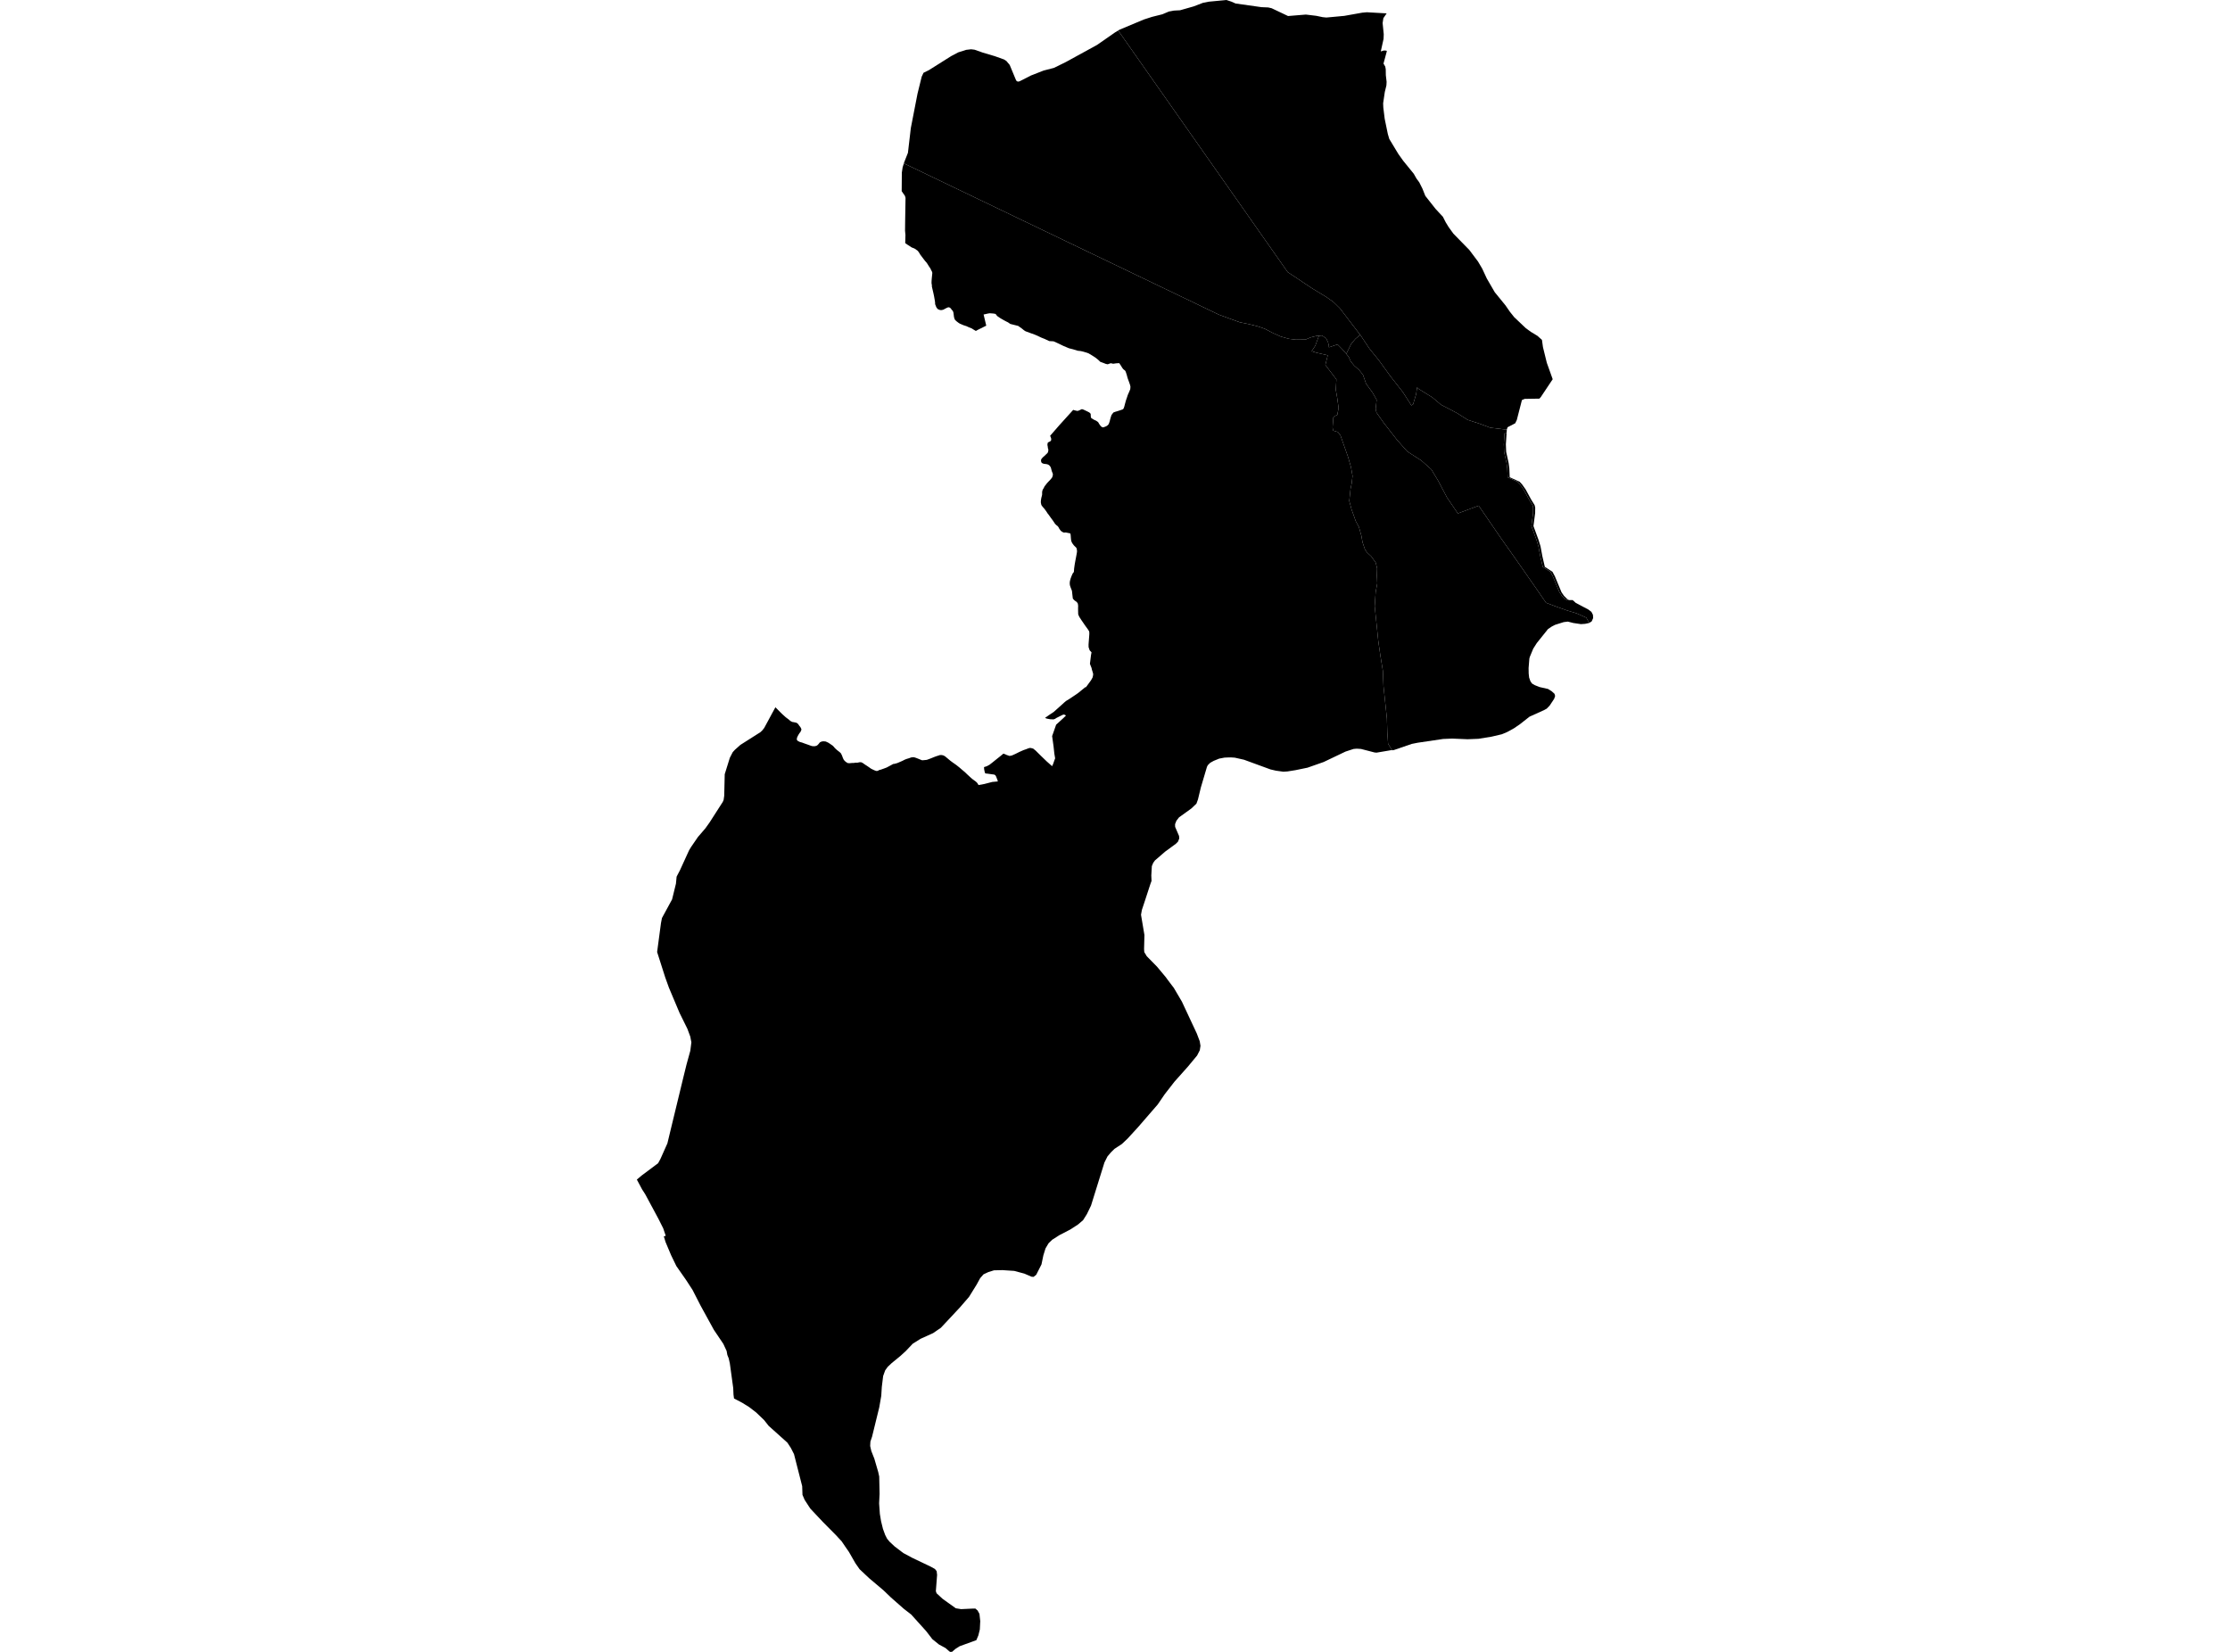 <?xml version='1.0'?>
<svg  baseProfile = 'tiny' width = '540' height = '400' stroke-linecap = 'round' stroke-linejoin = 'round' version='1.1' xmlns='http://www.w3.org/2000/svg'>
<path id='1012801001' title='1012801001'  d='M 270.771 7.39 311.818 65.892 313.842 67.226 317.699 69.807 321.036 71.827 322.885 73.116 324.469 74.666 327.32 78.398 329.373 81.083 328.21 82.056 327.2 83.257 326.015 85.684 325.803 85.443 324.893 84.412 323.895 83.402 321.797 84.096 321.78 83.693 321.593 82.899 321.144 81.943 320.122 81.241 319.382 81.308 318.667 81.374 317.341 81.707 316.165 82.218 313.812 82.247 312.096 82.043 310.105 81.478 308.222 80.634 306.302 79.628 304.507 79.005 302.425 78.485 300.205 78.032 297.645 77.106 295.126 76.183 218.868 39.554 218.935 39.338 219.858 37.007 220.56 31.005 222.181 22.672 223.187 18.582 223.631 17.626 224.937 16.982 230.211 13.661 230.381 13.557 232.073 12.668 232.102 12.66 233.968 12.07 234.861 11.966 235.157 11.932 235.992 12.036 237.974 12.735 240.884 13.599 243.112 14.393 243.714 14.784 244.5 15.723 246.075 19.513 246.349 19.704 246.449 19.775 246.894 19.688 249.641 18.287 252.721 17.082 255.219 16.438 258.115 15.012 265.659 10.877 269.981 7.868 270.771 7.39 Z' />
<path id='1012801002' title='1012801002'  d='M 326.015 85.684 326.601 86.428 327.091 87.538 327.931 88.548 329.128 89.603 330.055 90.767 330.795 92.899 332.366 95.065 333.351 96.806 333.222 98.107 333.118 99.009 333.305 99.873 334.963 102.242 338.284 106.511 340.794 109.333 344.173 111.511 346.605 113.668 348.255 116.411 350.391 120.463 353.018 124.328 358.063 122.446 363.313 130.101 367.639 136.244 371.962 142.453 374.372 145.957 376.995 146.95 379.555 147.852 381.745 148.509 384.127 149.565 384.829 150.849 383.819 151.065 382.818 151.132 381.758 150.974 380.993 150.861 379.651 150.521 379.297 150.566 378.653 150.645 378.587 150.666 376.987 151.169 376.554 151.306 375.76 151.718 374.85 152.329 374.572 152.678 372.136 155.72 371.276 157.071 370.441 159.082 370.337 159.485 370.154 161.784 370.175 163.085 370.283 164.07 370.594 164.959 370.981 165.516 371.671 165.919 372.83 166.376 374.85 166.829 375.74 167.382 376.421 167.997 376.579 168.529 376.347 169.215 375.258 170.857 374.543 171.597 373.903 171.95 370.391 173.533 367.963 175.437 366.6 176.36 364.963 177.261 363.67 177.802 361.172 178.388 358.014 178.899 355.374 179.007 355.212 178.999 351.655 178.849 351.318 178.862 349.448 178.941 343.301 179.851 341.858 180.138 337.565 181.613 337.507 181.625 337.17 181.68 337.083 181.696 337.079 181.684 337.066 181.621 336.127 180.092 335.94 177.316 335.836 173.937 335.013 166.131 334.872 162.465 334.269 158.791 333.75 155.209 333.367 151.427 332.889 146.83 333.118 143.389 333.504 141.277 333.421 139.353 333.471 137.611 333.118 136.215 332.021 134.694 331.044 133.796 330.549 133.102 329.938 131.306 329.656 129.711 329.07 127.628 328.301 126.203 327.266 123.293 326.726 121.298 326.88 119.885 327.033 118.41 327.295 117.134 327.524 115.28 327.158 113.177 326.427 110.625 324.594 105.43 323.987 104.624 322.827 104.275 322.686 103.502 322.877 101.054 323.214 100.75 323.833 100.472 324.145 98.776 323.808 96.34 323.463 94.37 323.613 91.877 320.936 88.365 321.522 86.037 318.738 85.393 317.62 85.044 318.501 83.714 319.382 81.308 320.122 81.241 321.144 81.943 321.593 82.899 321.78 83.693 321.797 84.096 323.895 83.402 324.893 84.412 325.803 85.443 326.015 85.684 Z' />
<path id='1012801003' title='1012801003'  d='M 218.868 39.554 295.126 76.183 297.645 77.106 300.205 78.032 302.425 78.485 304.507 79.005 306.302 79.628 308.222 80.634 310.105 81.478 312.096 82.043 313.812 82.247 316.165 82.218 317.341 81.707 318.667 81.374 319.382 81.308 318.501 83.714 317.62 85.044 318.738 85.393 321.522 86.037 320.936 88.365 323.613 91.877 323.463 94.37 323.808 96.34 324.145 98.776 323.833 100.472 323.214 100.75 322.877 101.054 322.686 103.502 322.827 104.275 323.987 104.624 324.594 105.43 326.427 110.625 327.158 113.177 327.524 115.28 327.295 117.134 327.033 118.41 326.88 119.885 326.726 121.298 327.266 123.293 328.301 126.203 329.07 127.628 329.656 129.711 329.938 131.306 330.549 133.102 331.044 133.796 332.021 134.694 333.118 136.215 333.471 137.611 333.421 139.353 333.504 141.277 333.118 143.389 332.889 146.83 333.367 151.427 333.75 155.209 334.269 158.791 334.872 162.465 335.013 166.131 335.836 173.937 335.94 177.316 336.127 180.092 337.066 181.621 336.563 181.704 336.476 181.721 336.343 181.742 336.015 181.8 333.338 182.253 332.84 182.207 331.472 181.85 329.556 181.355 328.538 181.293 328.28 181.314 327.777 181.359 327.037 181.596 325.82 181.995 325.612 182.095 323.555 183.076 320.533 184.518 316.614 185.894 313.667 186.501 311.73 186.808 310.745 186.866 310.633 186.85 308.991 186.625 307.665 186.318 306.119 185.753 301.232 183.965 299 183.467 298.044 183.404 297.67 183.421 297.545 183.413 296.527 183.454 295.226 183.699 293.9 184.24 293.056 184.709 292.475 185.287 292.267 185.694 290.795 190.665 290.089 193.587 289.715 194.609 288.468 195.79 285.501 197.926 284.877 198.732 284.549 199.559 284.557 200.216 285.513 202.431 285.555 203.055 285.243 203.815 284.711 204.339 282.816 205.736 282.196 206.176 279.678 208.346 279.254 208.936 278.921 209.73 278.792 211.991 278.846 213.321 278.684 213.749 278.614 213.94 278.535 214.168 277.246 218.121 276.511 220.336 276.299 221.508 277.126 226.417 277.039 229.817 277.088 230.544 277.683 231.541 280.168 234.072 282.296 236.62 282.807 237.327 284.249 239.226 286.199 242.543 289.815 250.277 290.513 252.123 290.7 253.241 290.534 254.321 289.881 255.597 287.645 258.291 284.391 261.944 282.82 263.968 282.063 264.936 280.355 267.434 275.559 272.97 273.032 275.73 271.669 277.018 269.873 278.199 269.009 279.051 268.186 280.019 267.438 281.507 264.192 291.939 263.19 294.005 262.267 295.468 261.05 296.507 259.167 297.729 256.548 299.084 254.782 300.214 253.918 301.049 253.178 302.292 252.658 303.959 252.197 306.178 250.921 308.693 250.281 309.196 249.782 309.154 248.062 308.41 245.601 307.749 242.713 307.558 242.26 307.57 240.693 307.608 239.329 308.032 238.162 308.58 237.355 309.499 236.487 311.078 234.645 314.05 232.438 316.602 227.829 321.527 226.807 322.229 225.951 322.815 222.917 324.191 221.017 325.38 219.346 327.146 218.033 328.347 215.918 330.08 214.987 330.953 214.351 331.826 213.856 333.202 213.532 335.845 213.399 338.002 212.913 340.791 211.171 347.898 210.772 349.074 210.714 350.151 210.988 351.352 211.724 353.226 212.667 356.46 212.904 357.545 212.992 361.73 212.879 364.041 213.058 366.576 213.353 368.367 213.81 370.217 214.338 371.667 214.808 372.598 215.427 373.338 216.628 374.464 218.748 376.073 220.901 377.228 225.369 379.36 226.395 379.926 226.815 380.462 226.919 381.372 226.62 385.3 226.794 385.811 228.249 387.153 229.546 388.084 231.449 389.443 232.729 389.651 235.676 389.514 235.693 389.526 236.175 389.506 236.445 389.738 236.732 389.984 237.176 390.798 237.372 392.59 237.351 392.885 237.268 394.568 236.91 396.018 236.424 397.165 235.514 397.498 232.38 398.633 231.358 399.285 230.556 399.979 230.539 399.992 230.044 400 229.72 399.738 228.968 399.077 227.364 398.209 225.759 396.908 224.263 394.963 220.647 390.956 218.848 389.56 215.731 386.817 213.935 385.092 210.481 382.174 208.15 379.984 207.14 378.537 205.56 375.782 204.658 374.485 203.831 373.259 202.385 371.692 199.272 368.55 196.201 365.283 194.854 363.209 194.322 361.983 194.251 359.876 192.269 352.112 191.496 350.604 190.669 349.34 186.134 345.271 185.02 343.862 183.08 342.005 181.388 340.708 179.738 339.685 177.743 338.642 177.618 337.699 177.552 336.124 176.733 330.147 176.455 328.913 176.126 328.094 175.952 327.13 175.154 325.413 172.872 322.03 169.655 316.17 167.702 312.354 166.131 309.944 163.782 306.577 162.515 303.963 161.172 300.779 160.748 299.383 161.21 299.25 160.599 297.438 159.414 295.081 156.231 289.167 155.491 288.02 154.215 285.634 155.383 284.649 159.364 281.669 159.925 280.643 161.613 276.86 162.332 273.868 165.449 260.996 166.247 257.754 167.161 254.438 167.419 252.401 167.153 251.009 166.451 249.114 164.564 245.294 161.974 239.147 161.073 236.637 159.123 230.527 160.054 223.537 160.295 222.298 162.747 217.788 163.645 214.127 163.678 214.002 163.845 212.277 164.659 210.719 166.858 205.91 167.328 205.125 169.003 202.681 170.815 200.574 171.825 199.16 175.017 194.185 175.224 193.712 175.37 192.698 175.494 187.473 176.729 183.5 177.431 182.137 177.959 181.559 179.289 180.374 184.119 177.307 184.584 176.871 185.062 176.264 186.874 172.906 187.764 171.268 187.768 171.268 189.293 172.798 190.257 173.675 191.076 174.29 191.309 174.514 191.542 174.664 191.857 174.818 192.107 174.855 192.506 174.934 192.83 175.005 193.138 175.188 193.349 175.437 193.524 175.699 193.815 176.069 193.977 176.368 194.077 176.671 193.848 177.212 193.578 177.561 193.32 177.976 193.042 178.517 192.942 178.916 192.996 179.227 193.229 179.439 193.682 179.664 194.256 179.822 194.862 180.05 195.606 180.308 196.084 180.483 196.433 180.611 196.766 180.686 197.31 180.699 197.743 180.578 198.029 180.374 198.324 180.034 198.524 179.772 198.79 179.631 199.139 179.522 199.517 179.51 199.958 179.556 200.585 179.847 200.976 180.104 201.703 180.607 202.177 181.156 202.663 181.609 203.054 181.912 203.341 182.137 203.64 182.432 203.894 182.951 204.126 183.583 204.322 183.982 204.55 184.252 204.837 184.502 205.087 184.664 205.344 184.797 205.781 184.805 206.254 184.759 206.745 184.751 207.16 184.684 207.605 184.689 208.216 184.564 208.603 184.597 208.96 184.788 209.438 185.129 209.924 185.441 210.469 185.811 210.918 186.131 211.371 186.355 211.799 186.551 212.206 186.692 212.584 186.663 212.796 186.505 213.332 186.355 214.002 186.118 214.721 185.848 215.269 185.553 215.913 185.208 216.271 185.004 216.628 184.959 217.297 184.772 217.925 184.502 218.49 184.256 219.159 183.92 219.633 183.745 220.119 183.604 220.597 183.425 221.001 183.363 221.354 183.375 221.79 183.508 222.368 183.733 222.892 183.949 223.299 184.103 223.752 184.069 224.429 183.999 225.402 183.645 226.146 183.338 226.72 183.122 227.181 182.98 227.601 182.839 228.05 182.835 228.44 182.926 228.839 183.134 229.508 183.691 230.144 184.223 230.714 184.643 231.578 185.25 232.343 185.861 233.045 186.467 233.681 186.999 234.184 187.486 234.774 188.034 235.107 188.338 235.448 188.633 235.884 188.953 236.25 189.219 236.557 189.493 236.798 189.821 236.948 190.1 238.361 189.842 240.277 189.348 241.507 189.235 241.619 189.227 241.59 189.032 241.233 188.088 241.058 187.76 240.792 187.573 239.055 187.332 238.664 187.299 238.536 187.203 238.432 186.854 238.319 186.301 238.282 185.753 238.943 185.545 239.604 185.191 240.36 184.605 241.395 183.77 242.193 183.138 242.974 182.49 243.423 182.648 243.76 182.814 244.109 182.926 244.408 183.039 244.604 183.026 245.019 182.943 245.884 182.561 246.835 182.087 247.825 181.646 248.498 181.414 249.005 181.21 249.429 181.102 249.778 181.164 250.19 181.276 250.796 181.767 252.11 183.068 253.46 184.369 254.765 185.528 255.002 185.029 255.314 184.144 255.505 183.633 255.314 182.515 255.115 180.678 254.774 178.247 255.148 177.187 255.742 175.487 257.442 173.937 258.136 173.263 257.837 173.093 257.6 173.018 257.301 173.109 256.923 173.296 256.349 173.583 255.821 173.849 255.505 174.057 255.119 174.203 254.283 174.161 253.431 173.999 253.061 173.828 254.146 173.072 255.148 172.407 257.213 170.562 257.65 170.159 258.132 169.747 259.009 169.211 259.903 168.612 261.041 167.835 262.812 166.401 262.961 166.414 263.681 165.433 264.088 164.88 264.333 164.494 264.582 164.024 264.649 163.712 264.699 163.467 264.707 163.151 264.566 162.657 264.42 162.195 264.316 161.734 264.15 161.318 264.03 161.015 263.93 160.72 264.005 160.126 264.092 159.431 264.192 158.621 264.316 157.968 263.863 157.474 263.606 156.709 263.597 156.036 263.681 154.922 263.739 154.178 263.78 153.609 263.784 153.243 263.743 152.881 263.46 152.432 262.65 151.31 262.267 150.741 261.952 150.292 261.727 149.943 261.474 149.565 261.282 149.22 261.091 148.762 261.066 147.973 261.058 147.25 261.075 146.738 261.054 146.506 260.991 146.136 260.742 145.774 260.256 145.433 259.994 145.192 259.79 144.939 259.703 144.224 259.62 143.48 259.574 143.06 259.258 142.254 259.117 141.847 259.063 141.585 259.038 141.19 259.08 140.741 259.25 140.101 259.495 139.448 259.757 138.862 260.04 138.505 260.106 137.645 260.239 136.705 260.351 136.061 260.696 134.241 260.763 133.846 260.809 133.472 260.759 133.102 260.717 132.794 260.526 132.528 260.256 132.275 259.998 132.009 259.645 131.523 259.474 131.178 259.379 130.849 259.325 130.363 259.279 129.769 259.246 129.445 259.217 129.253 259.03 129.112 258.735 129.075 258.323 128.983 258.078 128.937 257.721 128.962 257.542 128.946 257.172 128.763 256.86 128.526 256.532 128.069 256.295 127.624 256.087 127.371 255.967 127.287 255.838 127.188 255.543 126.905 255.389 126.706 255.239 126.469 254.965 126.061 254.441 125.355 253.934 124.644 253.639 124.27 253.386 123.859 253.07 123.431 252.908 123.206 252.725 122.994 252.525 122.77 252.276 122.466 252.155 122.229 252.089 121.93 252.064 121.785 252.035 121.643 252.06 121.165 252.16 120.55 252.259 120.18 252.347 119.819 252.351 119.495 252.359 119.083 252.442 118.73 252.538 118.51 252.766 118.136 252.924 117.795 253.224 117.412 253.544 116.997 253.822 116.693 254.283 116.215 254.711 115.717 254.861 115.401 254.936 115.106 254.957 114.836 254.886 114.532 254.757 114.27 254.612 113.78 254.462 113.21 254.317 112.961 254.051 112.645 253.785 112.491 253.531 112.408 253.203 112.358 252.746 112.304 252.438 112.188 252.276 112.092 252.147 111.889 252.101 111.689 252.089 111.465 252.118 111.249 252.363 110.92 252.633 110.642 252.908 110.413 253.381 109.956 253.668 109.686 253.793 109.391 253.855 109.088 253.851 108.792 253.76 108.568 253.706 108.107 253.631 107.745 253.677 107.367 253.731 107.184 253.884 107.076 254.125 106.968 254.379 106.822 254.537 106.61 254.549 106.357 254.537 106.174 254.437 105.871 254.288 105.53 256.478 103.011 259.878 99.254 260.16 99.341 260.455 99.416 260.779 99.491 261.021 99.495 261.27 99.395 261.557 99.271 261.852 99.108 262.064 99.088 262.313 99.167 262.75 99.366 263.29 99.624 263.747 99.857 264.017 100.081 264.117 100.285 264.129 100.684 264.167 101.054 264.213 101.191 264.341 101.282 264.574 101.432 264.907 101.635 265.447 101.885 265.763 102.101 265.958 102.28 266.149 102.625 266.469 103.078 266.69 103.319 266.931 103.439 267.122 103.493 267.367 103.41 267.654 103.315 268.02 103.136 268.273 102.932 268.456 102.716 268.539 102.517 268.635 102.259 268.73 101.96 268.818 101.59 268.959 101.091 269.146 100.509 269.599 99.898 270.052 99.719 270.609 99.557 271.523 99.258 271.939 99.092 272.093 98.888 272.255 98.435 272.433 97.745 272.65 96.964 272.878 96.303 273.103 95.621 273.418 94.911 273.693 94.242 273.743 93.647 273.643 93.198 273.402 92.5 273.069 91.598 272.837 90.75 272.629 90.115 272.504 89.828 272.379 89.686 272.18 89.545 271.976 89.358 271.731 89.034 271.515 88.664 271.029 87.933 270.626 87.957 270.239 87.982 269.657 88.07 269.441 88.061 269.225 88.011 269.096 87.957 268.967 87.978 268.834 87.999 268.639 88.066 268.232 88.215 267.766 88.115 267.209 87.895 266.424 87.608 265.941 87.139 265.297 86.623 264.433 86.062 263.597 85.563 263.173 85.406 262.982 85.352 262.33 85.156 261.69 85.007 260.987 84.932 259.824 84.578 258.859 84.333 258.381 84.134 257.463 83.743 255.962 83.024 255.127 82.654 254.063 82.592 252.987 82.081 252.106 81.731 251.204 81.299 250.53 81.012 249.35 80.593 248.328 80.214 247.974 79.986 247.471 79.574 246.557 78.922 244.641 78.44 244.113 78.07 243.61 77.82 243.078 77.534 242.28 77.077 241.466 76.52 241.079 76.017 240.551 75.921 239.654 75.855 239.213 75.929 238.681 76.05 238.182 76.158 238.822 78.86 236.678 79.924 236.308 80.144 236.15 80.044 235.689 79.774 235.319 79.533 234.587 79.242 234.018 78.976 233.344 78.76 232.812 78.535 232.418 78.365 232.077 78.145 231.678 77.841 231.445 77.633 231.25 77.43 231.162 77.259 231.088 77.043 231.009 76.744 230.946 76.237 230.905 75.925 230.855 75.605 230.776 75.422 230.685 75.227 230.46 75.019 230.24 74.678 229.957 74.475 229.799 74.408 229.637 74.425 229.521 74.437 229.334 74.52 229.022 74.67 228.706 74.841 228.428 74.99 227.995 75.09 227.646 75.073 227.405 74.994 227.102 74.857 226.923 74.666 226.711 74.354 226.557 73.939 226.445 73.664 226.437 73.49 226.433 73.232 226.354 72.688 226.188 71.752 226.046 71.067 225.872 70.319 225.656 69.388 225.664 69.113 225.572 68.552 225.585 68.033 225.622 67.517 225.685 66.861 225.759 66.175 225.73 65.892 225.639 65.701 225.485 65.423 225.315 65.04 225.015 64.595 224.434 63.673 224.006 63.187 223.665 62.742 223.17 62.089 222.825 61.628 222.518 61.104 222.214 60.714 221.894 60.489 221.645 60.298 221.379 60.153 220.772 59.916 219.77 59.271 219.201 58.872 219.255 56.927 219.159 55.872 219.184 53.582 219.276 47.917 219.139 47.439 218.345 46.292 218.349 45.926 218.382 41.807 218.569 40.535 218.868 39.554 Z' />
<path id='1012801005' title='1012801005'  d='M 364.884 103.984 364.826 104.919 364.323 104.935 364.152 107.608 364.198 108.767 364.223 109.428 364.817 112.126 364.992 113.422 365.079 115.571 367.494 116.668 368.088 117.321 368.932 118.518 370.278 120.978 371.11 122.317 371.255 122.899 371.239 124.237 370.831 127.391 372.057 130.725 372.535 132.267 372.997 134.748 373.583 137.275 375.428 138.463 376.026 139.586 377.618 143.405 378.204 144.265 378.944 145.018 379.439 145.309 380.582 145.317 380.781 145.309 380.823 145.309 380.835 145.317 381.575 145.986 384.646 147.611 385.361 148.156 385.735 148.871 385.785 149.664 385.436 150.458 384.829 150.849 384.127 149.565 381.745 148.509 379.555 147.852 376.995 146.95 374.372 145.957 371.962 142.453 367.639 136.244 363.313 130.101 358.063 122.446 353.018 124.328 350.391 120.463 348.255 116.411 346.605 113.668 344.173 111.511 340.794 109.333 338.284 106.511 334.963 102.242 333.305 99.873 333.118 99.009 333.222 98.107 333.351 96.806 332.366 95.065 330.795 92.899 330.055 90.767 329.128 89.603 327.931 88.548 327.091 87.538 326.601 86.428 326.015 85.684 327.2 83.257 328.21 82.056 329.373 81.083 329.539 81.303 331.626 84.433 333.937 87.297 336.717 91.137 339.718 94.965 341.779 98.178 342.183 97.895 342.461 96.972 342.922 95.434 343.147 93.805 343.583 94.208 346.808 96.203 348.957 98.007 352.756 99.99 355.416 101.669 358.151 102.55 360.89 103.568 364.385 103.988 364.884 103.984 Z' />
<path id='1012801006' title='1012801006'  d='M 336.036 2.24 335.782 3.238 334.984 4.401 334.805 5.59 335.076 8.287 335.034 9.418 334.394 12.298 334.361 12.452 335.013 12.257 335.096 12.228 335.703 12.257 335.828 12.39 335.017 15.395 335.408 16.072 335.445 16.138 335.562 16.795 335.562 16.853 335.583 18.217 335.77 19.825 335.72 20.694 335.333 22.273 334.93 25.016 334.972 26.039 335.308 28.769 336.061 32.435 336.422 33.653 338.612 37.281 339.789 38.931 342.353 42.09 342.989 43.212 343.683 44.155 344.439 45.668 345.15 47.443 347.648 50.606 349.402 52.493 350.079 53.823 350.803 55.007 351.937 56.574 355.802 60.531 357.901 63.324 358.924 65.053 360.025 67.422 361.958 70.759 364.56 73.951 365.607 75.472 366.646 76.781 369.505 79.495 370.736 80.381 372.294 81.324 373.387 82.305 373.633 84.063 374.563 87.845 375.424 90.248 375.989 91.831 375.515 92.538 373.121 96.129 372.776 96.528 369.214 96.586 368.537 96.872 367.298 101.698 366.916 102.492 365.071 103.452 364.888 103.967 364.884 103.984 364.385 103.988 360.89 103.568 358.151 102.55 355.416 101.669 352.756 99.99 348.957 98.007 346.808 96.203 343.583 94.208 343.147 93.805 342.922 95.434 342.461 96.972 342.183 97.895 341.779 98.178 339.718 94.965 336.717 91.137 333.937 87.297 331.626 84.433 329.539 81.303 329.373 81.083 327.32 78.398 324.469 74.666 322.885 73.116 321.036 71.827 317.699 69.807 313.842 67.226 311.818 65.892 270.771 7.39 271.128 7.178 276.976 4.726 278.959 4.086 281.457 3.462 281.461 3.462 283.057 2.789 283.314 2.743 284.274 2.564 285.758 2.485 289.058 1.546 291.34 0.669 292.749 0.403 296.581 0.042 296.988 0 298.16 0.387 299.203 0.848 305.467 1.733 306.843 1.791 307.113 1.804 307.931 1.995 310.808 3.358 311.842 3.853 311.905 3.882 314.631 3.657 315.895 3.554 316.231 3.529 318.513 3.803 318.787 3.84 320.304 4.156 320.982 4.223 321.19 4.243 322.287 4.144 325.325 3.861 325.446 3.857 329.876 3.067 330.753 2.988 330.998 2.968 333.978 3.138 335.782 3.238 336.036 2.24 Z M 380.781 145.309 380.582 145.317 379.439 145.309 378.944 145.018 378.204 144.265 377.618 143.405 376.026 139.586 375.428 138.463 373.583 137.275 372.997 134.748 372.535 132.267 372.057 130.725 370.831 127.391 371.239 124.237 371.255 122.899 371.11 122.317 370.278 120.978 368.932 118.518 368.088 117.321 367.494 116.668 365.079 115.571 364.992 113.422 364.817 112.126 364.223 109.428 364.198 108.767 364.152 107.608 364.323 104.935 364.826 104.919 364.651 107.6 364.697 108.763 364.726 109.42 365.32 112.122 365.491 113.414 365.578 115.563 367.993 116.66 368.591 117.313 369.435 118.51 370.777 120.97 371.608 122.308 371.754 122.89 371.741 124.229 371.33 127.387 372.556 130.72 373.034 132.262 373.495 134.74 374.086 137.266 375.931 138.459 376.529 139.577 378.117 143.401 378.707 144.261 379.443 145.009 379.942 145.305 380.781 145.309 Z' />
</svg>